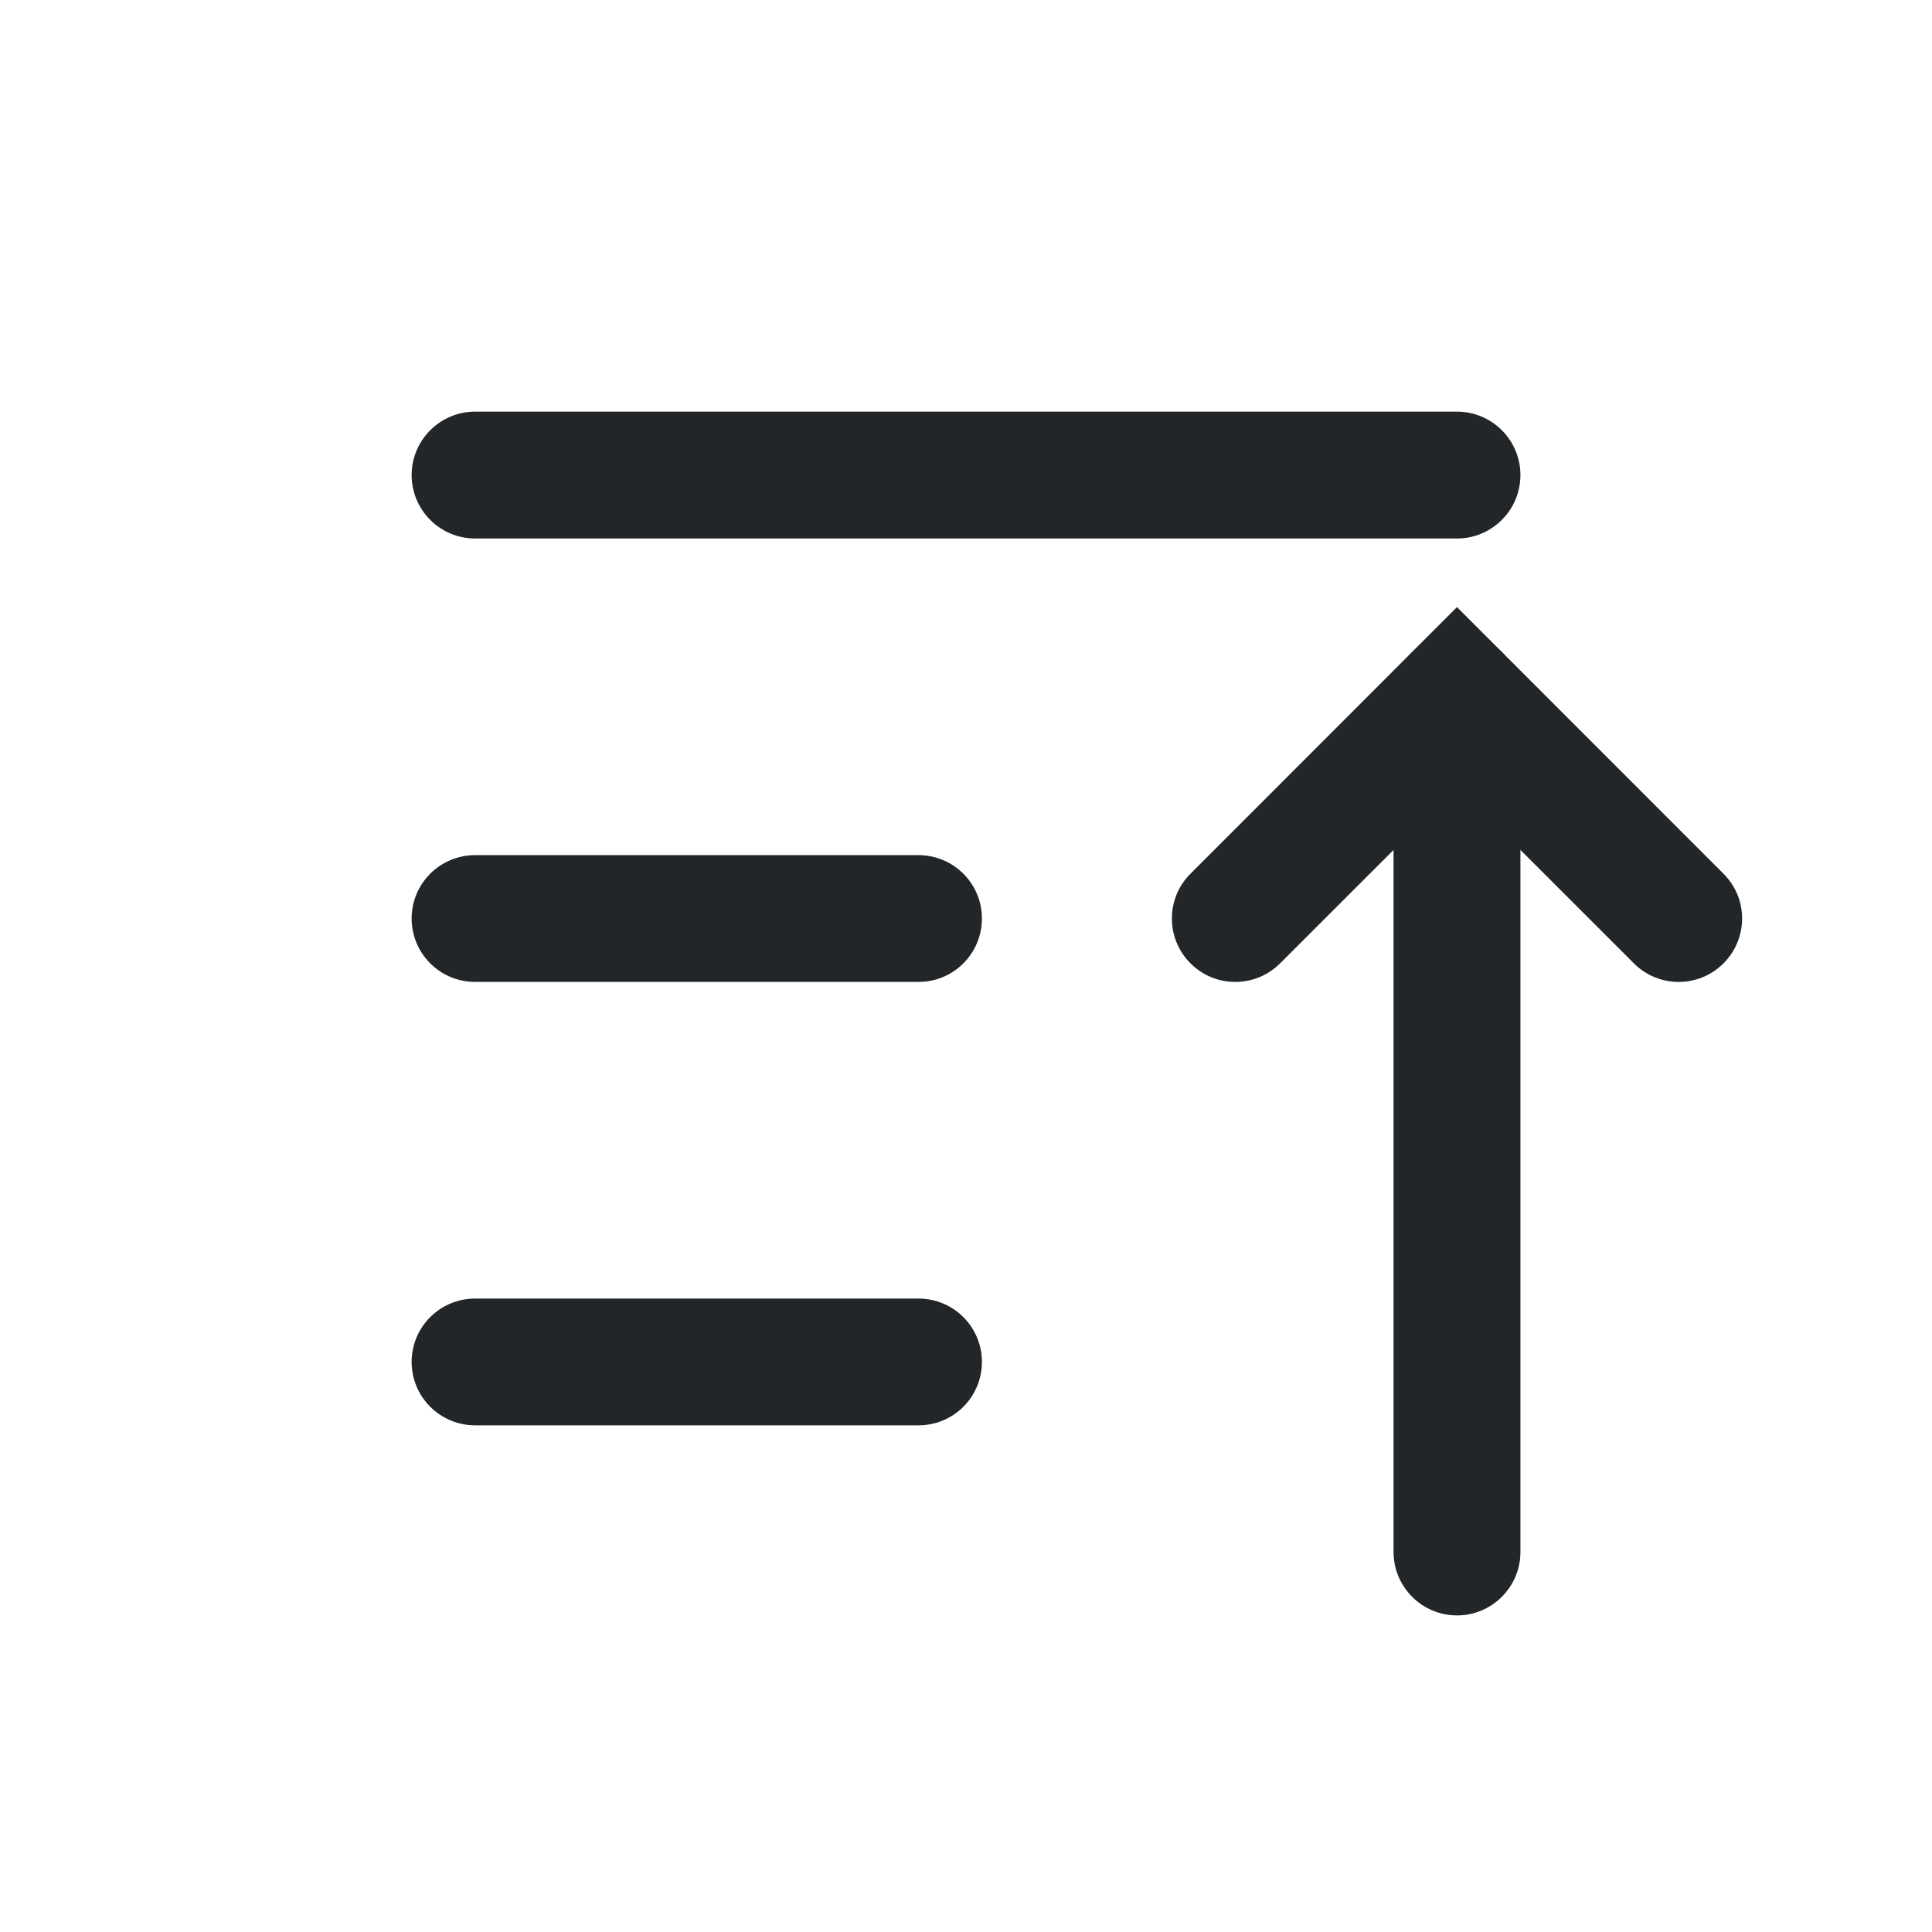 <?xml version='1.0' encoding='UTF-8' standalone='no'?>
<svg version="1.2" xmlns:xlink="http://www.w3.org/1999/xlink" viewBox="0 0 61 61" xmlns="http://www.w3.org/2000/svg" width="5.869mm" height="5.869mm" baseProfile="tiny">
    <style id="current-color-scheme" type="text/css">.ColorScheme-Text {color:#232629;}</style>
    <title>Qt SVG Document</title>
    <desc>Auto-generated by Klassy window decoration</desc>
    <defs/>
    <g stroke-linejoin="bevel" stroke-linecap="square" fill="none" stroke-width="1" stroke="black" fill-rule="evenodd">
        <g font-weight="400" class="ColorScheme-Text" font-size="36.667" fill="currentColor" transform="matrix(3.389,0,0,3.389,0,0)" font-style="normal" stroke="none" font-family="Noto Sans" fill-opacity="1">
            <path vector-effect="none" fill-rule="nonzero" d="M4.426,12.098 L8.557,12.098 C8.884,12.098 9.148,12.362 9.148,12.688 C9.148,13.015 8.884,13.279 8.557,13.279 L4.426,13.279 C4.1,13.279 3.835,13.015 3.835,12.688 C3.835,12.362 4.1,12.098 4.426,12.098 "/>
            <path vector-effect="none" fill-rule="nonzero" d="M4.426,7.967 L8.557,7.967 C8.884,7.967 9.148,8.231 9.148,8.557 C9.148,8.884 8.884,9.148 8.557,9.148 L4.426,9.148 C4.1,9.148 3.835,8.884 3.835,8.557 C3.835,8.231 4.1,7.967 4.426,7.967 "/>
            <path vector-effect="none" fill-rule="nonzero" d="M4.426,3.835 L13.574,3.835 C13.9,3.835 14.165,4.1 14.165,4.426 C14.165,4.752 13.9,5.017 13.574,5.017 L4.426,5.017 C4.1,5.017 3.835,4.752 3.835,4.426 C3.835,4.1 4.1,3.835 4.426,3.835 "/>
            <path vector-effect="none" fill-rule="nonzero" d="M14.165,6.492 L14.165,14.459 C14.165,14.785 13.9,15.05 13.574,15.05 C13.248,15.05 12.983,14.785 12.983,14.459 L12.983,6.492 C12.983,6.166 13.248,5.901 13.574,5.901 C13.9,5.901 14.165,6.166 14.165,6.492 "/>
            <path vector-effect="none" fill-rule="nonzero" d="M11.091,8.14 L13.156,6.074 L13.574,5.656 L13.992,6.074 L16.057,8.14 C16.288,8.37 16.288,8.744 16.057,8.975 C15.826,9.206 15.452,9.206 15.222,8.975 L13.156,6.91 L13.574,6.492 L13.992,6.91 L11.926,8.975 C11.695,9.206 11.321,9.206 11.091,8.975 C10.86,8.744 10.86,8.37 11.091,8.14 "/>
        </g>
    </g>
</svg>
